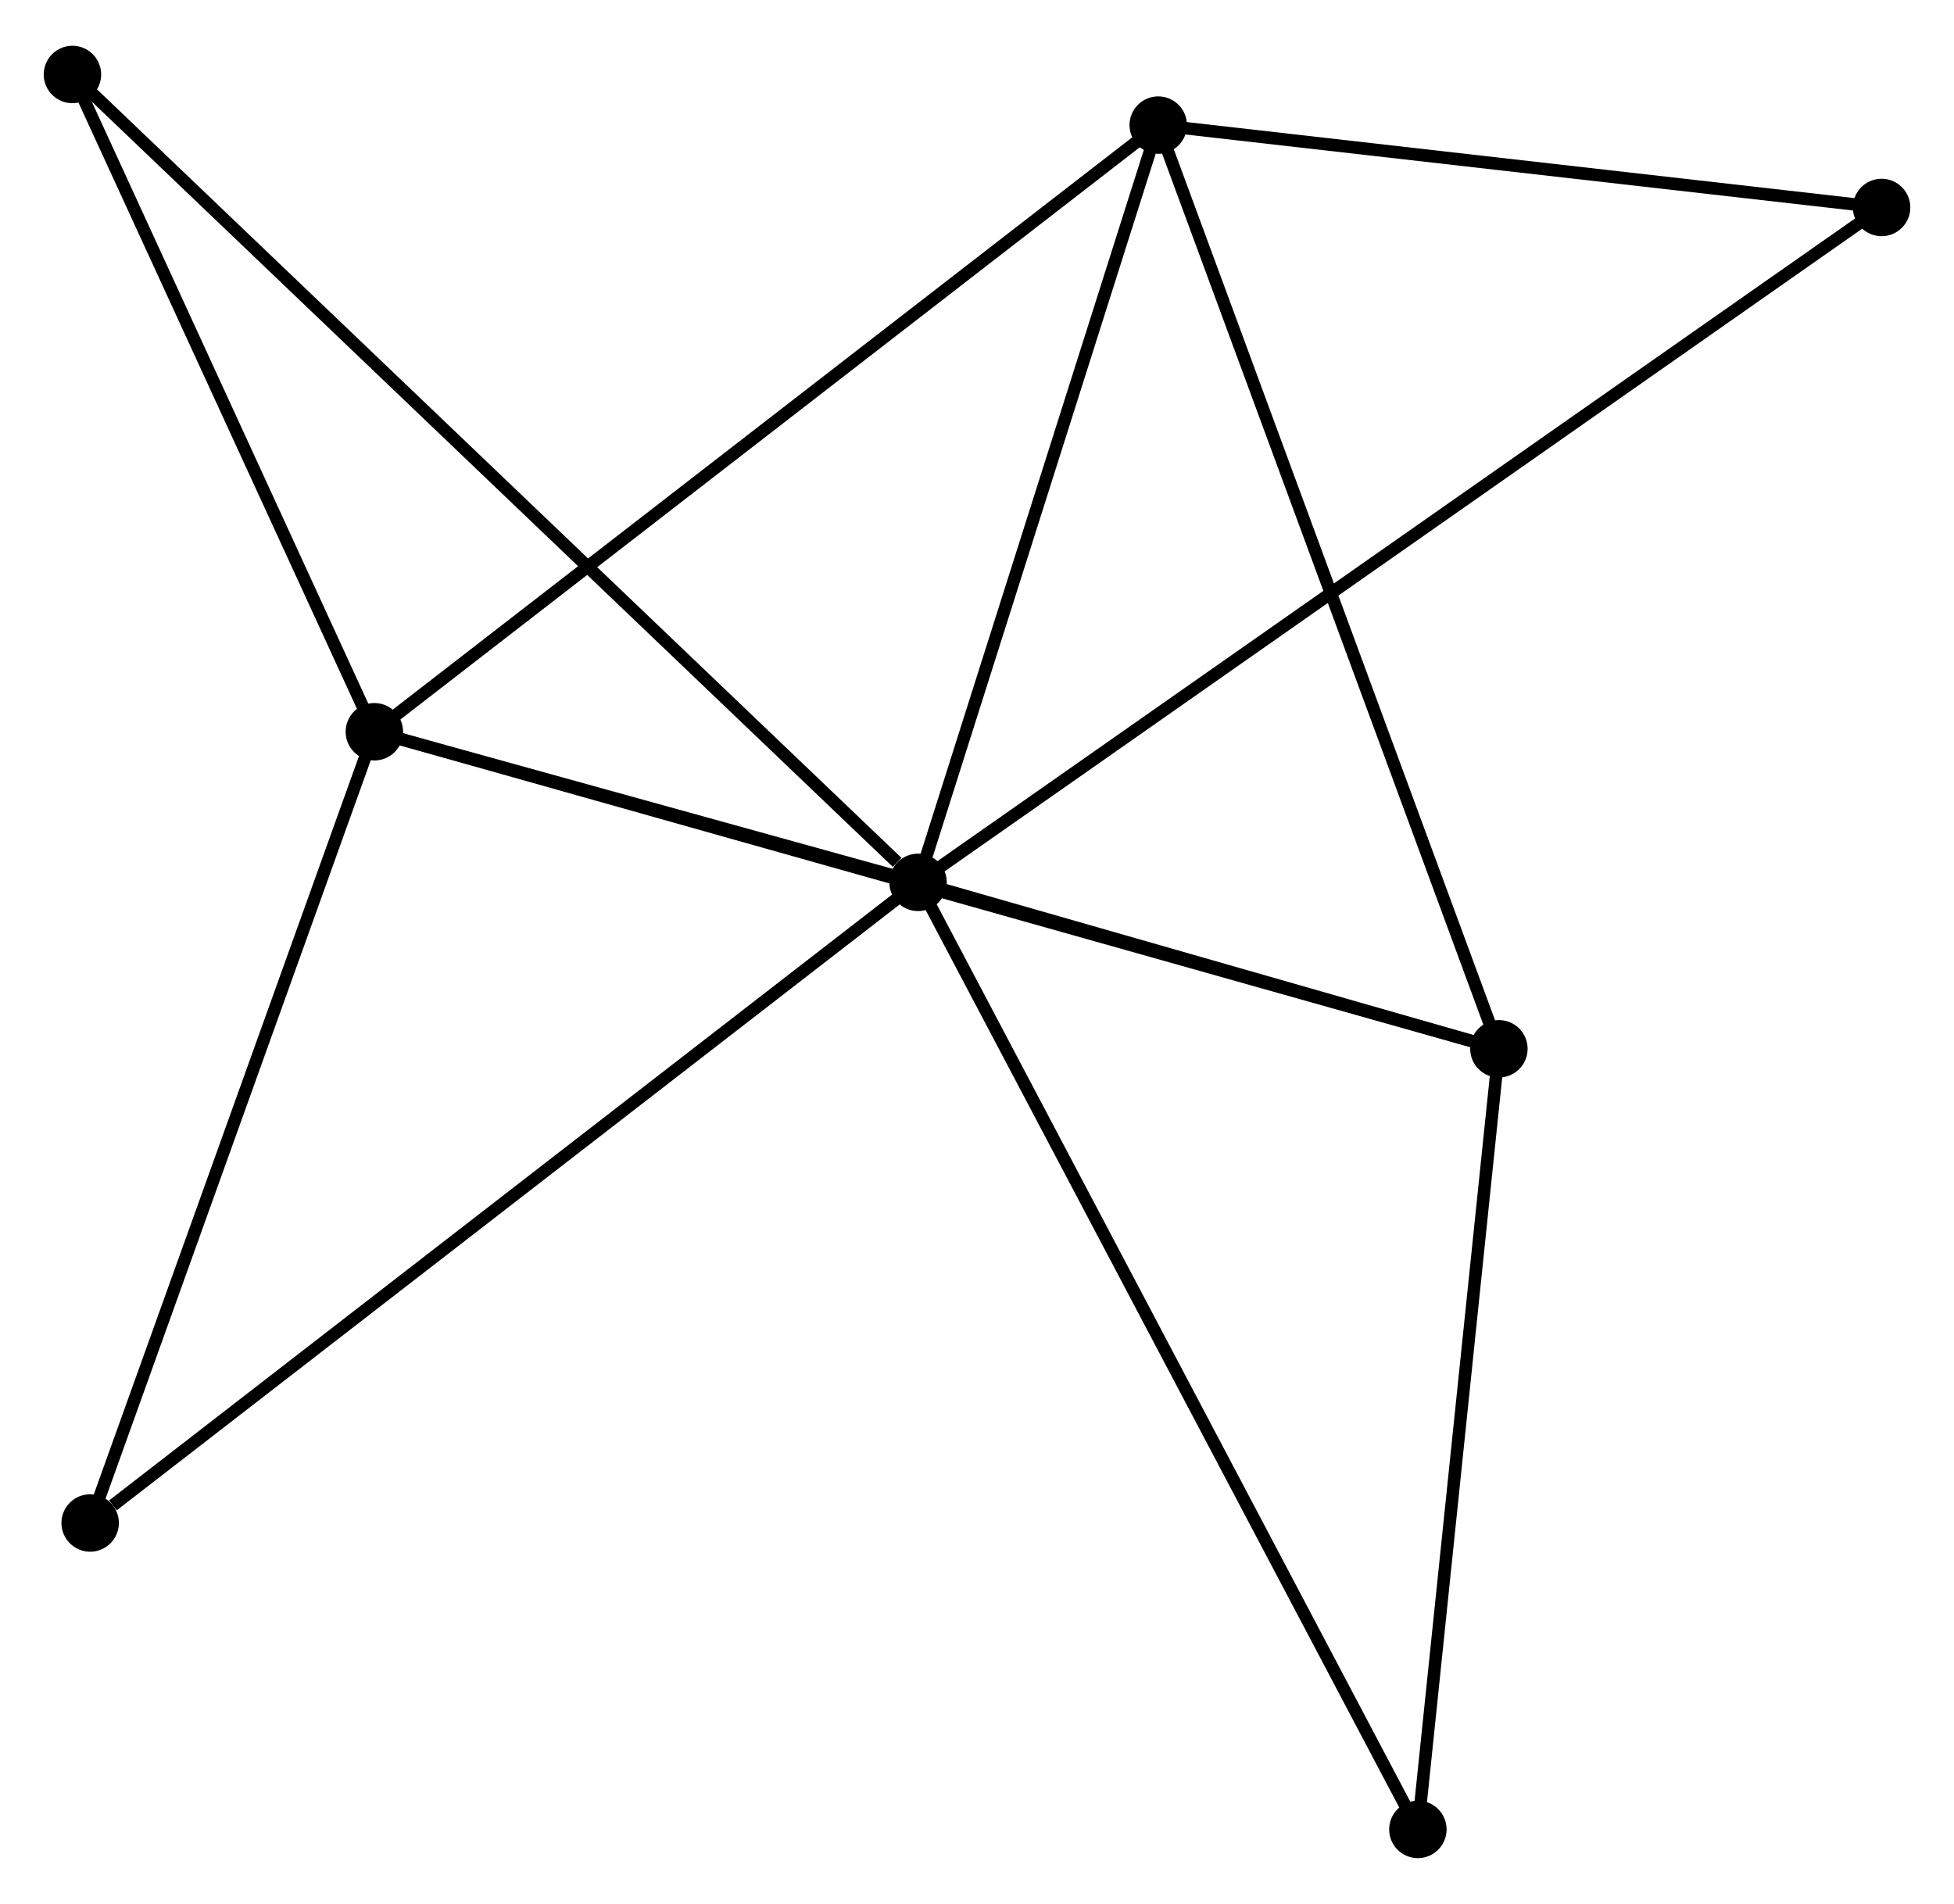 <?xml version="1.0" encoding="UTF-8" standalone="no"?>
<!DOCTYPE svg PUBLIC "-//W3C//DTD SVG 1.1//EN"
 "http://www.w3.org/Graphics/SVG/1.1/DTD/svg11.dtd">
<!-- Generated by graphviz version 2.36.0 (20140111.2315)
 -->
<!-- Title: %3 Pages: 1 -->
<svg width="156pt" height="152pt"
 viewBox="0.00 0.00 156.47 152.13" xmlns="http://www.w3.org/2000/svg" xmlns:xlink="http://www.w3.org/1999/xlink">
<g id="graph0" class="graph" transform="scale(1 1) rotate(0) translate(4 148.129)">
<title>%3</title>
<!-- 0 -->
<g id="node1" class="node"><title>0</title>
<ellipse fill="black" stroke="black" cx="69.516" cy="-77.638" rx="1.8" ry="1.8"/>
</g>
<!-- 1 -->
<g id="node2" class="node"><title>1</title>
<ellipse fill="black" stroke="black" cx="25.978" cy="-89.697" rx="1.8" ry="1.8"/>
</g>
<!-- 0&#45;&#45;1 -->
<g id="edge1" class="edge"><title>0&#45;&#45;1</title>
<path fill="none" stroke="black" d="M67.645,-78.156C60.483,-80.14 34.858,-87.237 27.793,-89.194"/>
</g>
<!-- 2 -->
<g id="node3" class="node"><title>2</title>
<ellipse fill="black" stroke="black" cx="116.027" cy="-64.31" rx="1.8" ry="1.8"/>
</g>
<!-- 0&#45;&#45;2 -->
<g id="edge2" class="edge"><title>0&#45;&#45;2</title>
<path fill="none" stroke="black" d="M71.514,-77.065C79.165,-74.873 106.54,-67.028 114.088,-64.865"/>
</g>
<!-- 3 -->
<g id="node4" class="node"><title>3</title>
<ellipse fill="black" stroke="black" cx="88.747" cy="-138.275" rx="1.8" ry="1.8"/>
</g>
<!-- 0&#45;&#45;3 -->
<g id="edge3" class="edge"><title>0&#45;&#45;3</title>
<path fill="none" stroke="black" d="M70.07,-79.387C72.829,-88.087 85.059,-126.648 88.074,-136.152"/>
</g>
<!-- 4 -->
<g id="node5" class="node"><title>4</title>
<ellipse fill="black" stroke="black" cx="146.672" cy="-131.679" rx="1.8" ry="1.8"/>
</g>
<!-- 0&#45;&#45;4 -->
<g id="edge4" class="edge"><title>0&#45;&#45;4</title>
<path fill="none" stroke="black" d="M71.127,-78.767C81.168,-85.799 135.054,-123.541 145.07,-130.556"/>
</g>
<!-- 5 -->
<g id="node6" class="node"><title>5</title>
<ellipse fill="black" stroke="black" cx="1.8" cy="-142.329" rx="1.8" ry="1.8"/>
</g>
<!-- 0&#45;&#45;5 -->
<g id="edge5" class="edge"><title>0&#45;&#45;5</title>
<path fill="none" stroke="black" d="M67.842,-79.237C58.392,-88.265 11.831,-132.747 3.183,-141.007"/>
</g>
<!-- 6 -->
<g id="node7" class="node"><title>6</title>
<ellipse fill="black" stroke="black" cx="3.22" cy="-26.339" rx="1.8" ry="1.8"/>
</g>
<!-- 0&#45;&#45;6 -->
<g id="edge6" class="edge"><title>0&#45;&#45;6</title>
<path fill="none" stroke="black" d="M67.877,-76.37C58.784,-69.334 14.601,-35.146 5.045,-27.751"/>
</g>
<!-- 7 -->
<g id="node8" class="node"><title>7</title>
<ellipse fill="black" stroke="black" cx="109.539" cy="-1.8" rx="1.8" ry="1.8"/>
</g>
<!-- 0&#45;&#45;7 -->
<g id="edge7" class="edge"><title>0&#45;&#45;7</title>
<path fill="none" stroke="black" d="M70.505,-75.763C76.042,-65.271 103.138,-13.93 108.584,-3.609"/>
</g>
<!-- 1&#45;&#45;2 -->
<g id="edge8" class="edge"><title>1&#45;&#45;2</title>
<path fill="none" stroke="black" d="M27.859,-89.167C39.578,-85.863 102.468,-68.132 114.157,-64.837"/>
</g>
<!-- 1&#45;&#45;3 -->
<g id="edge9" class="edge"><title>1&#45;&#45;3</title>
<path fill="none" stroke="black" d="M27.529,-90.898C36.138,-97.56 77.971,-129.935 87.019,-136.938"/>
</g>
<!-- 1&#45;&#45;5 -->
<g id="edge10" class="edge"><title>1&#45;&#45;5</title>
<path fill="none" stroke="black" d="M25.173,-91.448C21.503,-99.439 6.36,-132.402 2.632,-140.517"/>
</g>
<!-- 1&#45;&#45;6 -->
<g id="edge11" class="edge"><title>1&#45;&#45;6</title>
<path fill="none" stroke="black" d="M25.321,-87.869C21.998,-78.617 7.063,-37.039 3.836,-28.054"/>
</g>
<!-- 2&#45;&#45;3 -->
<g id="edge12" class="edge"><title>2&#45;&#45;3</title>
<path fill="none" stroke="black" d="M115.353,-66.138C111.579,-76.371 93.11,-126.445 89.398,-136.51"/>
</g>
<!-- 2&#45;&#45;7 -->
<g id="edge13" class="edge"><title>2&#45;&#45;7</title>
<path fill="none" stroke="black" d="M115.84,-62.506C114.909,-53.538 110.783,-13.786 109.766,-3.988"/>
</g>
<!-- 3&#45;&#45;4 -->
<g id="edge14" class="edge"><title>3&#45;&#45;4</title>
<path fill="none" stroke="black" d="M90.674,-138.055C99.469,-137.054 135.746,-132.923 144.678,-131.906"/>
</g>
</g>
</svg>

